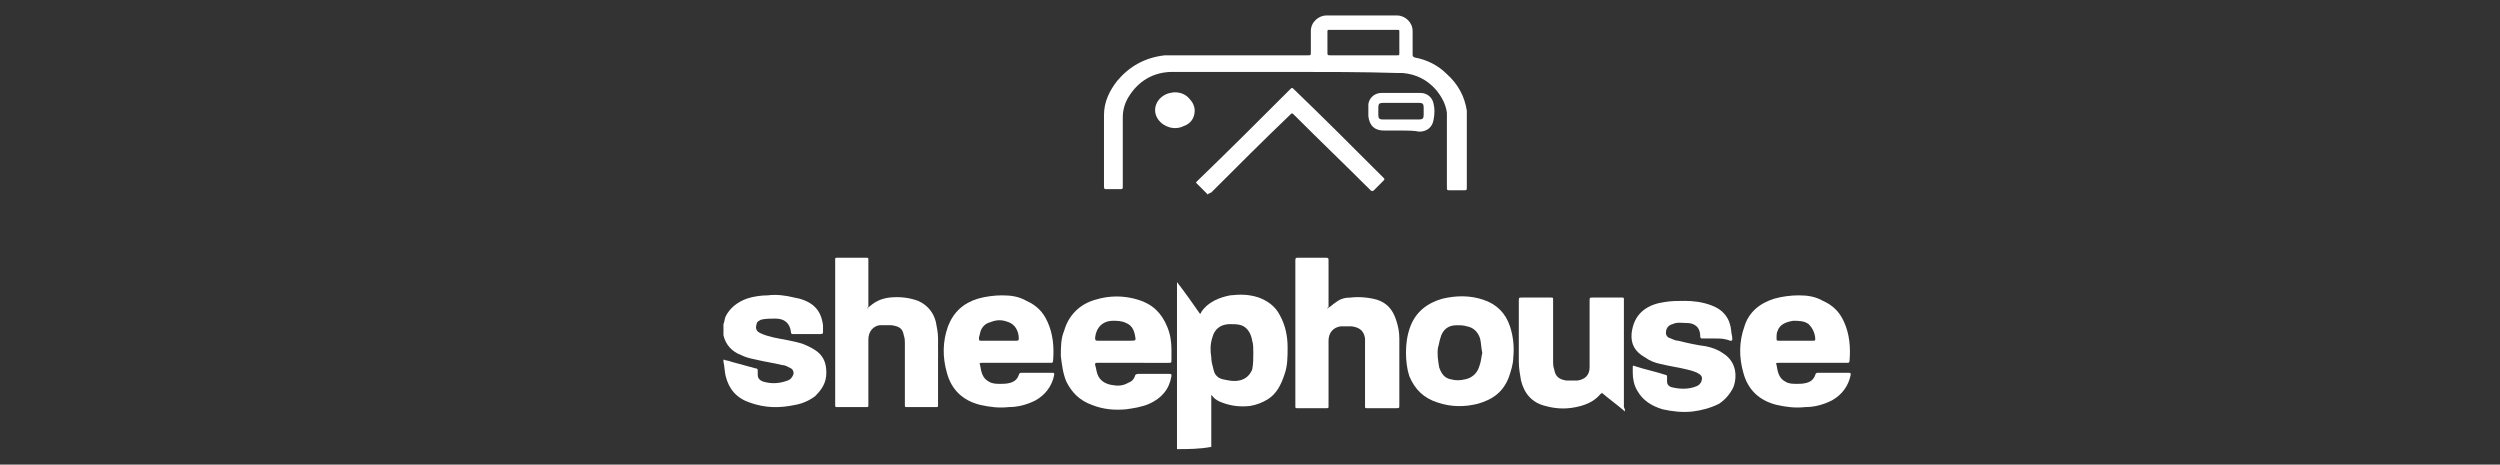 <?xml version="1.0" encoding="utf-8"?>
<!-- Generator: Adobe Illustrator 25.0.1, SVG Export Plug-In . SVG Version: 6.00 Build 0)  -->
<svg version="1.1" id="Camada_1" xmlns="http://www.w3.org/2000/svg" xmlns:xlink="http://www.w3.org/1999/xlink" x="0px" y="0px"
	 viewBox="0 0 226 42" style="enable-background:new 0 0 226 42;" xml:space="preserve">
<rect x="0" y="0" width="226" height="42" fill="#333333" stroke="none"/>
<style type="text/css">
	.st0{fill:#FFFFFF;}
</style>
<g>
	<path class="st0" d="M106.4,40.6c0-5,0-9.9,0-14.9c0-0.1,0-0.1,0-0.2c0,0,0,0,0,0c0.7,0.9,1.4,1.9,2.1,2.9c0-0.1,0.1-0.1,0.1-0.2
		c0.6-0.9,1.6-1.3,2.6-1.5c0.9-0.1,1.7-0.1,2.6,0.2c0.8,0.3,1.5,0.8,1.9,1.6c0.5,0.9,0.7,1.9,0.7,2.9c0,0.9,0,1.7-0.3,2.5
		c-0.3,0.9-0.7,1.7-1.5,2.2c-0.5,0.3-1,0.5-1.6,0.6c-0.9,0.1-1.7,0-2.5-0.3c-0.3-0.1-0.7-0.3-0.9-0.6c0,0-0.1-0.1-0.1-0.1
		c0,1.6,0,3.2,0,4.7C108.4,40.6,107.4,40.6,106.4,40.6z M113.3,31.9c0-0.4,0-0.8-0.1-1.1c-0.1-0.6-0.4-1.2-1-1.4
		c-0.3-0.1-0.7-0.1-1-0.1c-0.8,0-1.4,0.4-1.6,1.2c-0.2,0.6-0.2,1.2-0.1,1.8c0,0.4,0.1,0.7,0.2,1.1c0.1,0.5,0.4,0.8,0.9,0.9
		c0.5,0.1,0.9,0.2,1.4,0.1c0.6-0.1,1-0.5,1.2-1C113.3,32.9,113.3,32.4,113.3,31.9z"/>
	<path class="st0" d="M65.4,29.3c0.1-0.2,0.1-0.5,0.2-0.7c0.4-0.8,1.1-1.3,1.9-1.6c0.6-0.2,1.3-0.3,1.9-0.3c0.8-0.1,1.6,0,2.4,0.2
		c0.6,0.1,1.2,0.3,1.7,0.7c0.6,0.5,0.8,1.1,0.9,1.8c0,0.2,0,0.4,0,0.6c0,0.1,0,0.2-0.2,0.2c-0.8,0-1.7,0-2.5,0c-0.1,0-0.2,0-0.2-0.2
		c-0.1-0.8-0.6-1.2-1.4-1.2c-0.4,0-0.9,0-1.3,0.1c-0.2,0.1-0.4,0.2-0.4,0.4c-0.1,0.3-0.1,0.6,0.3,0.8c0.4,0.2,0.8,0.3,1.2,0.4
		c0.9,0.2,1.8,0.3,2.7,0.6c0.5,0.2,0.9,0.4,1.3,0.7c0.6,0.5,0.8,1.1,0.8,1.9c0,0.9-0.4,1.5-1,2.1c-0.5,0.4-1.2,0.7-1.8,0.8
		c-1.4,0.3-2.7,0.3-4.1-0.2c-1.2-0.4-1.9-1.2-2.2-2.4c-0.1-0.4-0.1-0.9-0.2-1.3c0-0.1,0-0.1,0-0.2c0.2,0.1,0.5,0.1,0.7,0.2
		c0.7,0.2,1.5,0.4,2.2,0.6c0.2,0,0.2,0.1,0.2,0.3c0,0.1,0,0.2,0,0.3c0,0.3,0.2,0.5,0.5,0.6c0.7,0.2,1.4,0.2,2.2-0.1
		c0.3-0.1,0.4-0.3,0.5-0.5c0.1-0.2,0-0.5-0.2-0.6C71.3,33.2,71,33,70.7,33c-0.8-0.2-1.6-0.3-2.4-0.5c-0.5-0.1-0.9-0.2-1.3-0.4
		c-0.8-0.3-1.4-0.9-1.6-1.8C65.4,29.9,65.4,29.6,65.4,29.3z"/>
	<path class="st0" d="M116.3,6.5c-3.4,0-6.9,0-10.3,0c-1.7,0-3.1,0.8-4,2.3c-0.3,0.5-0.5,1.1-0.5,1.8c0,2.1,0,4.1,0,6.2
		c0,0.3,0,0.3-0.3,0.3c-0.4,0-0.8,0-1.2,0c-0.1,0-0.2,0-0.2-0.2c0-2.2,0-4.3,0-6.5c0-1.2,0.5-2.2,1.2-3.1c1.1-1.3,2.5-2.1,4.3-2.3
		c0.2,0,0.4,0,0.6,0c4.1,0,8.2,0,12.3,0c0.3,0,0.3,0,0.3-0.3c0-0.6,0-1.3,0-1.9c0-0.8,0.7-1.4,1.4-1.4c2.1,0,4.2,0,6.4,0
		c0.7,0,1.4,0.6,1.4,1.4c0,0.7,0,1.4,0,2.1c0,0.2,0,0.2,0.2,0.3c1.1,0.2,2.1,0.7,2.9,1.5c1,0.9,1.6,2,1.8,3.3c0,0.2,0,0.4,0,0.6
		c0,2.1,0,4.2,0,6.3c0,0.3,0,0.3-0.3,0.3c-0.4,0-0.8,0-1.2,0c-0.3,0-0.3,0-0.3-0.3c0-1.8,0-3.6,0-5.4c0-0.4,0-0.9,0-1.3
		c-0.1-0.8-0.5-1.5-1-2.1c-0.8-0.9-1.8-1.4-3-1.5c-0.1,0-0.2,0-0.4,0C123.2,6.5,119.8,6.5,116.3,6.5z M123.2,5c1,0,2,0,3.1,0
		c0.2,0,0.2,0,0.2-0.2c0-0.6,0-1.2,0-1.9c0-0.2,0-0.2-0.2-0.2c-2,0-4.1,0-6.1,0c-0.2,0-0.2,0-0.2,0.2c0,0.6,0,1.2,0,1.8
		c0,0.3,0,0.3,0.3,0.3C121.2,5,122.2,5,123.2,5z"/>
	<path class="st0" d="M78.4,27.9c0.6-0.6,1.2-0.9,2-1c0.9-0.1,1.8,0,2.6,0.3c0.9,0.4,1.4,1.1,1.6,1.9c0.1,0.5,0.2,1,0.2,1.5
		c0,2,0,4,0,6c0,0.2,0,0.2-0.2,0.2c-0.9,0-1.8,0-2.6,0c-0.2,0-0.2,0-0.2-0.2c0-1.9,0-3.8,0-5.6c0-0.2,0-0.4-0.1-0.7
		c-0.1-0.6-0.4-0.8-1.1-0.9c-0.4,0-0.7,0-1.1,0c-0.6,0.1-1,0.6-1,1.3c0,0.6,0,1.2,0,1.8c0,1.4,0,2.7,0,4.1c0,0.2,0,0.2-0.2,0.2
		c-0.9,0-1.7,0-2.6,0c-0.2,0-0.2,0-0.2-0.2c0-4.4,0-8.8,0-13.1c0-0.2,0-0.2,0.2-0.2c0.9,0,1.7,0,2.6,0c0.2,0,0.2,0,0.2,0.2
		c0,1.4,0,2.8,0,4.3C78.4,27.8,78.4,27.8,78.4,27.9z"/>
	<path class="st0" d="M120,27.9c0.3-0.2,0.5-0.4,0.8-0.6c0.4-0.3,0.8-0.4,1.3-0.4c0.8-0.1,1.7,0,2.4,0.2c0.9,0.3,1.4,0.9,1.7,1.8
		c0.2,0.6,0.3,1.1,0.3,1.7c0,2,0,4,0,6c0,0.3,0,0.3-0.3,0.3c-0.9,0-1.7,0-2.6,0c-0.2,0-0.2,0-0.2-0.2c0-1.9,0-3.7,0-5.6
		c0-0.2,0-0.4,0-0.5c-0.1-0.7-0.5-1-1.2-1.1c-0.3,0-0.7,0-1,0c-0.7,0.1-1.1,0.6-1.1,1.3c0,0.9,0,1.8,0,2.8c0,1,0,2.1,0,3.1
		c0,0.2,0,0.2-0.2,0.2c-0.9,0-1.7,0-2.6,0c-0.2,0-0.2,0-0.2-0.2c0-4.4,0-8.8,0-13.2c0-0.2,0.1-0.2,0.2-0.2c0.9,0,1.7,0,2.6,0
		c0.2,0,0.2,0.1,0.2,0.2c0,1.4,0,2.8,0,4.3C120,27.8,120,27.8,120,27.9z"/>
	<path class="st0" d="M91.9,32.8c-1,0-2.1,0-3.1,0c-0.2,0-0.3,0-0.2,0.2c0.1,0.6,0.2,1.2,0.8,1.5c0.3,0.2,0.7,0.2,1,0.2
		c0.4,0,0.8,0,1.2-0.2c0.2-0.1,0.4-0.3,0.5-0.6c0-0.1,0.1-0.2,0.2-0.2c0.9,0,1.9,0,2.8,0c0.2,0,0.2,0,0.2,0.2
		c-0.2,1-0.8,1.8-1.7,2.3c-0.8,0.4-1.6,0.6-2.4,0.6c-0.9,0.1-1.7,0-2.6-0.2c-1.6-0.4-2.6-1.4-3-2.9c-0.4-1.4-0.4-2.8,0.1-4.2
		c0.5-1.3,1.4-2.1,2.7-2.5c0.7-0.2,1.5-0.3,2.2-0.3c0.8,0,1.5,0.1,2.2,0.5c0.9,0.4,1.5,1,1.9,1.9c0.5,1.1,0.6,2.3,0.5,3.5
		c0,0.2-0.1,0.2-0.2,0.2C94,32.8,93,32.8,91.9,32.8z M90.3,30.8c0.5,0,1.1,0,1.6,0c0.1,0,0.2,0,0.2-0.2c0-0.6-0.3-1.3-1-1.5
		c-0.5-0.2-1-0.2-1.5,0c-0.4,0.1-0.7,0.3-0.9,0.7c-0.1,0.2-0.1,0.4-0.2,0.7c0,0.3,0,0.3,0.2,0.3C89.3,30.8,89.8,30.8,90.3,30.8z"/>
	<path class="st0" d="M163.9,32.8c-1,0-2.1,0-3.1,0c-0.2,0-0.3,0-0.2,0.2c0.1,0.6,0.2,1.2,0.8,1.5c0.3,0.2,0.7,0.2,1,0.2
		c0.4,0,0.8,0,1.2-0.2c0.2-0.1,0.4-0.3,0.5-0.6c0-0.1,0.1-0.2,0.2-0.2c0.9,0,1.9,0,2.8,0c0.2,0,0.2,0,0.2,0.2
		c-0.2,1-0.8,1.8-1.7,2.3c-0.8,0.4-1.6,0.6-2.4,0.6c-0.9,0.1-1.7,0-2.6-0.2c-1.6-0.4-2.6-1.4-3-2.9c-0.4-1.4-0.4-2.8,0.1-4.2
		c0.4-1.3,1.4-2.1,2.7-2.5c0.7-0.2,1.5-0.3,2.2-0.3c0.8,0,1.5,0.1,2.2,0.5c0.9,0.4,1.5,1,1.9,1.9c0.5,1.1,0.6,2.3,0.5,3.5
		c0,0.2-0.1,0.2-0.2,0.2C166,32.8,164.9,32.8,163.9,32.8z M162.3,30.8c0.5,0,1.1,0,1.6,0c0.1,0,0.2,0,0.2-0.1c0-0.5-0.2-1-0.6-1.4
		c-0.4-0.3-0.9-0.3-1.4-0.3c-0.6,0.1-1.2,0.3-1.4,0.9c-0.1,0.2-0.1,0.4-0.1,0.6c0,0.3,0,0.3,0.2,0.3
		C161.3,30.8,161.8,30.8,162.3,30.8z"/>
	<path class="st0" d="M102.4,32.8c-1.1,0-2.1,0-3.2,0c-0.2,0-0.2,0-0.2,0.2c0.1,0.3,0.1,0.5,0.2,0.8c0.2,0.6,0.7,0.9,1.3,1
		c0.5,0.1,1,0.1,1.5-0.2c0.3-0.1,0.5-0.3,0.6-0.6c0-0.1,0.1-0.2,0.3-0.2c0.9,0,1.9,0,2.8,0c0.2,0,0.2,0,0.2,0.2
		c-0.2,1.2-0.9,2-2,2.5c-0.7,0.3-1.4,0.4-2.1,0.5c-1.1,0.1-2.1,0-3.1-0.4c-1.1-0.4-1.8-1.1-2.3-2.1c-0.3-0.7-0.4-1.5-0.5-2.3
		c0-0.8,0-1.6,0.3-2.3c0.4-1.4,1.4-2.4,2.8-2.8c1.3-0.4,2.6-0.4,3.9,0c1.3,0.4,2.1,1.2,2.6,2.4c0.3,0.7,0.4,1.4,0.4,2.1
		c0,0.3,0,0.6,0,0.9c0,0.3,0,0.3-0.3,0.3C104.5,32.8,103.4,32.8,102.4,32.8z M100.8,30.8c0.5,0,0.9,0,1.4,0c0.5,0,0.5,0,0.4-0.5
		c-0.1-0.5-0.3-0.9-0.8-1.1c-0.4-0.2-0.8-0.2-1.2-0.2c-0.9,0-1.5,0.6-1.6,1.5c0,0.2,0,0.3,0.2,0.3C99.8,30.8,100.3,30.8,100.8,30.8z
		"/>
	<path class="st0" d="M146.9,37.2c-0.7-0.6-1.4-1.1-2.1-1.7c0,0,0,0.1-0.1,0.1c-0.5,0.6-1.1,0.9-1.8,1.1c-1.1,0.3-2.1,0.3-3.2,0
		c-1.2-0.3-1.9-1.1-2.2-2.3c-0.1-0.6-0.2-1.1-0.2-1.7c0-1.8,0-3.7,0-5.5c0-0.3,0-0.3,0.3-0.3c0.9,0,1.7,0,2.6,0c0.2,0,0.2,0,0.2,0.2
		c0,1.9,0,3.7,0,5.6c0,0.2,0,0.4,0.1,0.7c0.1,0.6,0.4,0.9,1.1,1c0.3,0,0.7,0,1,0c0.7-0.1,1.1-0.5,1.1-1.2c0-0.3,0-0.5,0-0.8
		c0-1.7,0-3.5,0-5.2c0-0.3,0-0.3,0.3-0.3c0.9,0,1.7,0,2.6,0c0.2,0,0.2,0,0.2,0.2c0,3.2,0,6.5,0,9.7C146.9,37,146.9,37.1,146.9,37.2z
		"/>
	<path class="st0" d="M155.1,30.6c-0.4,0-0.8,0-1.2,0c-0.1,0-0.2,0-0.2-0.2c0-0.9-0.6-1.2-1.2-1.2c-0.4,0-0.9-0.1-1.3,0.1
		c-0.4,0.1-0.6,0.4-0.6,0.8c0,0.2,0.1,0.3,0.2,0.4c0.3,0.1,0.6,0.3,0.9,0.3c0.8,0.2,1.7,0.4,2.5,0.5c0.5,0.1,1.1,0.3,1.5,0.6
		c1.2,0.7,1.4,2,1,3.1c-0.3,0.6-0.7,1.1-1.3,1.5c-0.8,0.4-1.6,0.6-2.4,0.7c-0.9,0.1-1.8,0-2.7-0.2c-1-0.3-1.8-0.8-2.3-1.7
		c-0.3-0.5-0.4-1.1-0.4-1.6c0-0.2,0-0.4,0-0.5c0-0.1,0-0.2,0.2-0.1c0.9,0.3,1.9,0.5,2.8,0.8c0.1,0,0.1,0.1,0.1,0.2
		c0,0.1,0,0.3,0,0.4c0,0.2,0.1,0.4,0.4,0.5c0.8,0.2,1.6,0.2,2.3-0.1c0.2-0.1,0.3-0.2,0.4-0.4c0.1-0.3,0.1-0.5-0.2-0.7
		c-0.3-0.2-0.7-0.3-1.1-0.4c-0.8-0.2-1.6-0.3-2.4-0.5c-0.5-0.1-1-0.3-1.4-0.6c-0.9-0.5-1.3-1.2-1.2-2.2c0.1-0.8,0.4-1.5,1-2
		c0.6-0.5,1.3-0.7,2-0.8c0.6-0.1,1.2-0.1,1.8-0.1c0.8,0,1.6,0.1,2.4,0.4c1.1,0.4,1.7,1.2,1.8,2.3c0,0.2,0.1,0.5,0.1,0.7
		c0,0.2,0,0.2-0.2,0.2C155.9,30.6,155.5,30.6,155.1,30.6z"/>
	<path class="st0" d="M127.1,31.9c0-0.8,0.1-1.6,0.4-2.4c0.5-1.3,1.5-2.1,2.9-2.5c1.3-0.3,2.5-0.3,3.7,0.1c1.2,0.4,2,1.2,2.4,2.4
		c0.3,0.9,0.4,1.9,0.3,2.8c0,0.6-0.2,1.2-0.4,1.8c-0.5,1.3-1.4,2-2.8,2.4c-1.2,0.3-2.4,0.3-3.6-0.1c-1.3-0.4-2.1-1.2-2.6-2.4
		C127.2,33.4,127.1,32.6,127.1,31.9z M134,31.9c-0.1-0.4-0.1-0.9-0.2-1.3c-0.2-0.6-0.6-1-1.2-1.1c-0.3-0.1-0.6-0.1-0.9-0.1
		c-0.8,0-1.3,0.4-1.5,1.2c-0.1,0.3-0.1,0.5-0.2,0.8c-0.1,0.6,0,1.2,0.1,1.8c0.2,0.6,0.5,1,1.1,1.1c0.4,0.1,0.8,0.1,1.2,0
		c0.6-0.1,1.1-0.5,1.3-1.1C133.9,32.7,133.9,32.3,134,31.9z"/>
	<path class="st0" d="M109.2,17.6c0,0-0.1-0.1-0.1-0.1c-0.3-0.3-0.6-0.6-0.9-0.9c-0.1-0.1-0.1-0.1,0-0.2c0,0,0,0,0.1-0.1
		c2.8-2.7,5.5-5.4,8.3-8.2c0.2-0.2,0.2-0.2,0.4,0c2.7,2.6,5.3,5.2,8,7.9c0.2,0.2,0.2,0.2,0,0.4c-0.3,0.3-0.5,0.5-0.8,0.8
		c-0.1,0.1-0.2,0.1-0.3,0c-2.3-2.3-4.6-4.5-6.9-6.8c-0.2-0.2-0.2-0.2-0.4,0c-2.4,2.3-4.8,4.7-7.1,7
		C109.3,17.5,109.2,17.5,109.2,17.6z"/>
	<path class="st0" d="M126.7,11.8c-0.5,0-1.1,0-1.6,0c-0.8,0-1.3-0.4-1.4-1.3c0-0.4,0-0.8,0-1.1c0.1-0.6,0.6-1,1.2-1
		c1.2,0,2.4,0,3.5,0c0.6,0,1.1,0.4,1.2,1c0.1,0.4,0.1,0.9,0,1.4c-0.1,0.7-0.6,1.1-1.3,1.1C127.8,11.8,127.2,11.8,126.7,11.8z
		 M126.7,10.8c0.5,0,1.1,0,1.6,0c0.3,0,0.4-0.1,0.4-0.4c0-0.2,0-0.5,0-0.7c0-0.3-0.1-0.4-0.4-0.4c-1.1,0-2.2,0-3.3,0
		c-0.3,0-0.4,0.1-0.4,0.4c0,0.2,0,0.5,0,0.7c0,0.3,0.1,0.4,0.4,0.4C125.6,10.8,126.1,10.8,126.7,10.8z"/>
	<path class="st0" d="M108,10c0,0.7-0.4,1.2-1,1.4c-0.8,0.4-1.8,0.1-2.3-0.6c-0.5-0.7-0.3-1.6,0.4-2.1c0.7-0.5,1.8-0.5,2.4,0.2
		C107.8,9.2,108,9.6,108,10z"/>
</g>
</svg>
